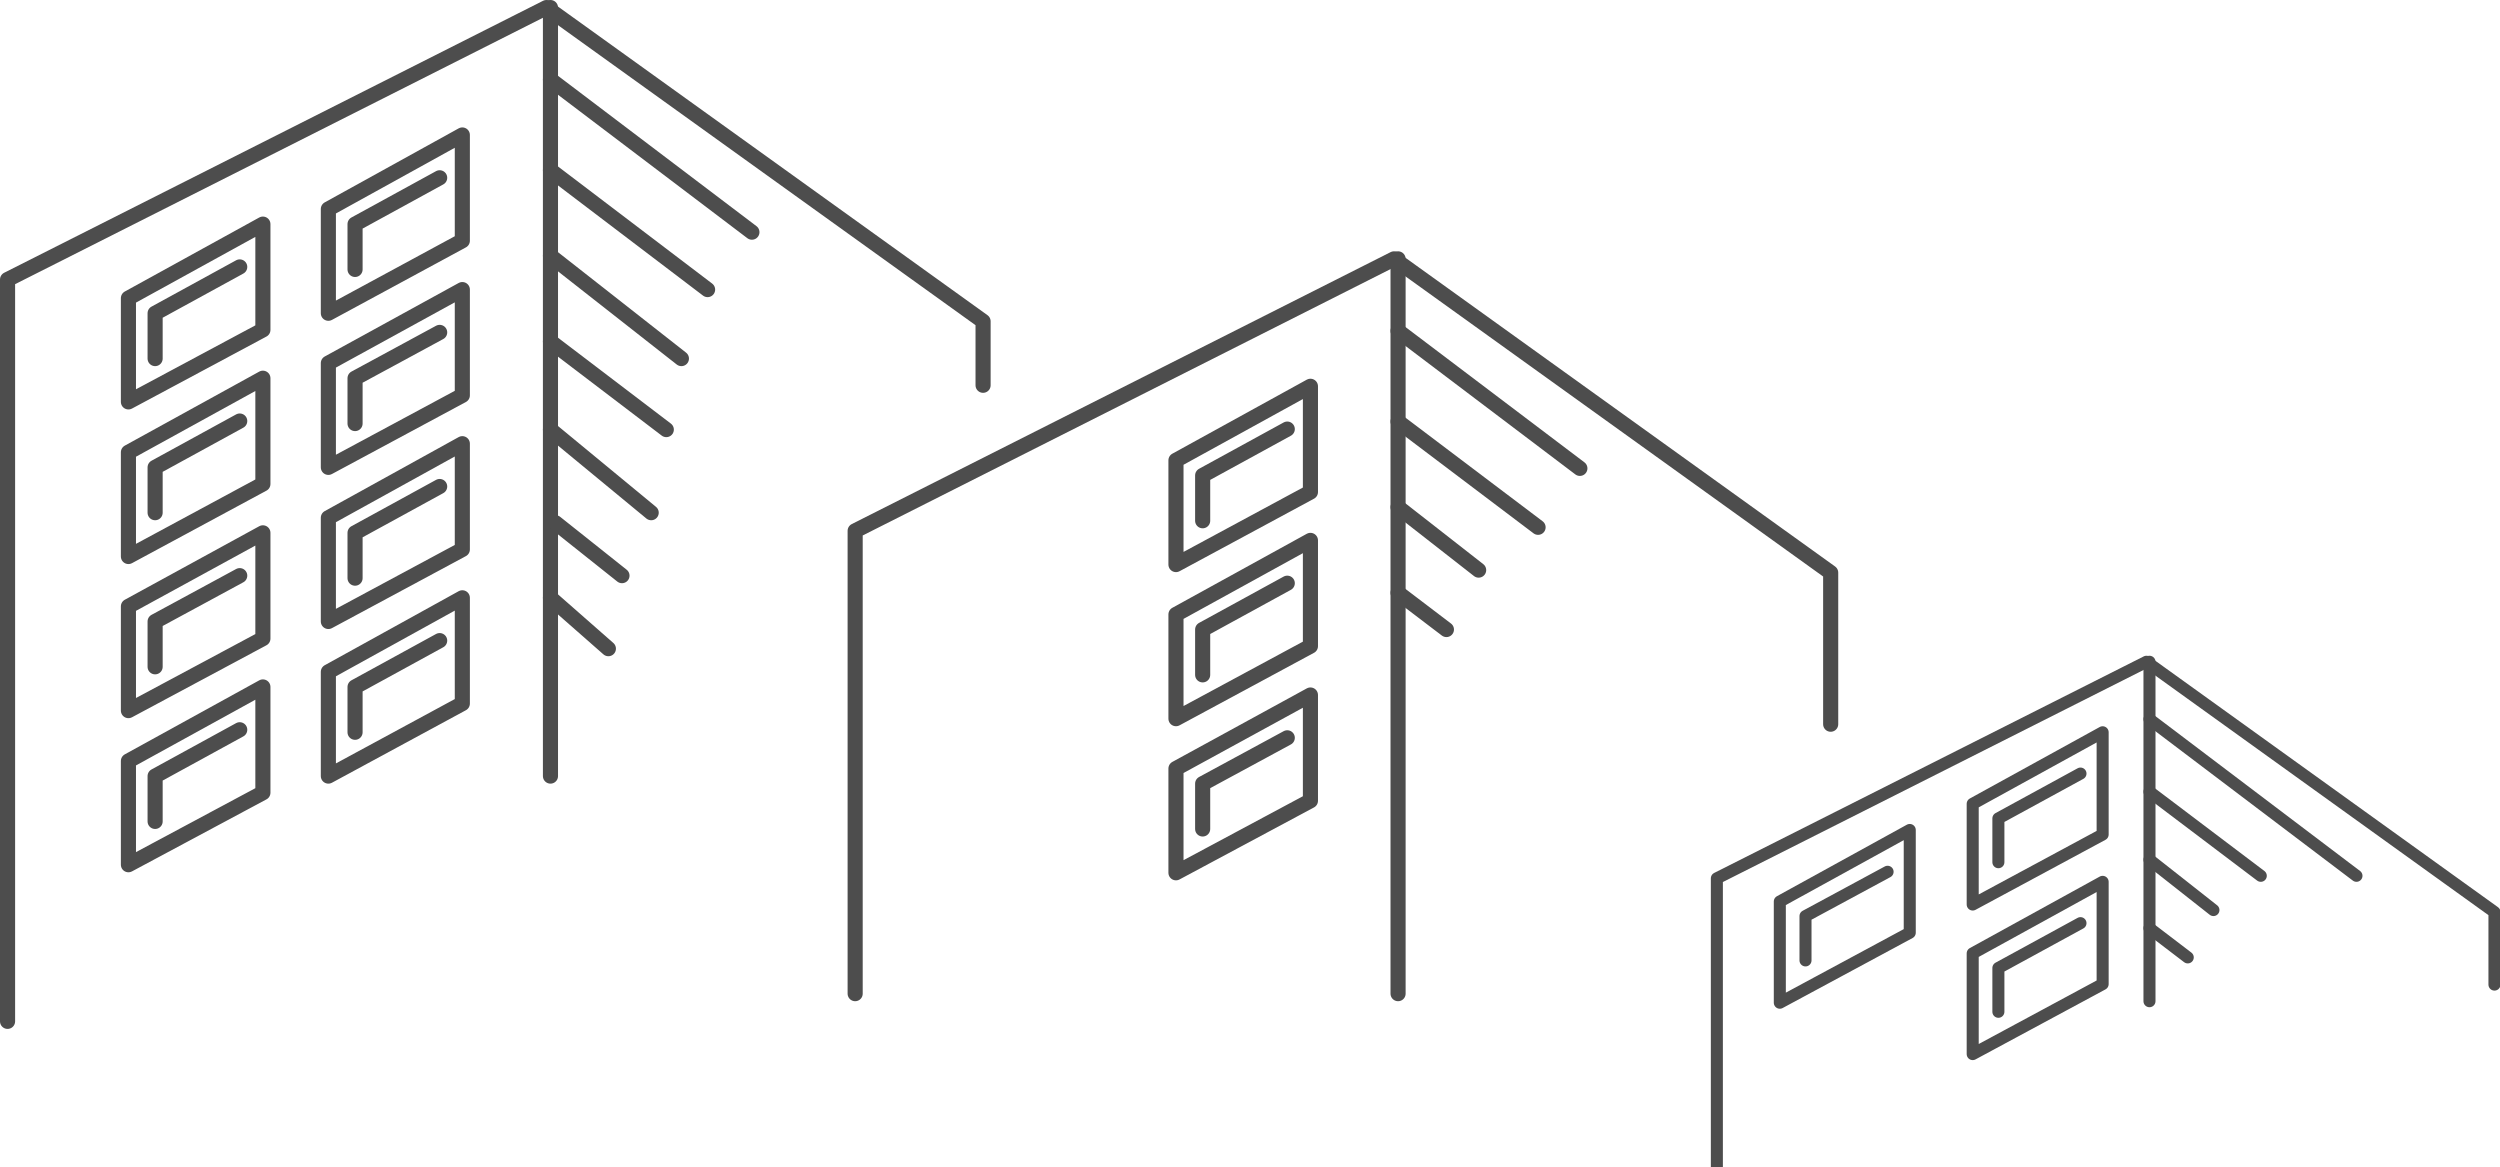 <?xml version="1.0" encoding="utf-8"?>
<!-- Generator: Adobe Illustrator 21.0.0, SVG Export Plug-In . SVG Version: 6.00 Build 0)  -->
<svg version="1.1" id="Layer_1" xmlns="http://www.w3.org/2000/svg" xmlns:xlink="http://www.w3.org/1999/xlink" x="0px" y="0px"
	 viewBox="0 0 496.4 231.8" style="enable-background:new 0 0 496.4 231.8;" xml:space="preserve">
<style type="text/css">
	.st0{fill:none;stroke:#4D4D4D;stroke-width:3;stroke-linecap:round;stroke-linejoin:round;stroke-miterlimit:10;}
	.st1{fill:none;stroke:#4D4D4D;stroke-width:2.39;stroke-linecap:round;stroke-linejoin:round;stroke-miterlimit:10;}
</style>
<g>
	<polyline class="st0" points="1.5,202.8 1.5,55.5 108.5,1.5 195.2,63.8 195.2,76.5 	"/>
	<polygon class="st0" points="52.2,44.5 52.2,65.5 25.5,79.8 25.5,59.2 	"/>
	<polyline class="st0" points="47.6,53 30.8,62.2 30.8,71.2 	"/>
	<polygon class="st0" points="91.8,26.8 91.8,47.8 65.2,62.2 65.2,41.5 	"/>
	<polyline class="st0" points="87.3,35.3 70.5,44.5 70.5,53.5 	"/>
	<polygon class="st0" points="52.2,75.1 52.2,96.1 25.5,110.5 25.5,89.8 	"/>
	<polyline class="st0" points="47.6,83.6 30.8,92.8 30.8,101.8 	"/>
	<polygon class="st0" points="91.8,57.5 91.8,78.5 65.2,92.8 65.2,72.1 	"/>
	<polyline class="st0" points="87.3,66 70.5,75.1 70.5,84.1 	"/>
	<polygon class="st0" points="52.2,105.8 52.2,126.8 25.5,141.1 25.5,120.4 	"/>
	<polyline class="st0" points="47.6,114.3 30.8,123.4 30.8,132.4 	"/>
	<polygon class="st0" points="91.8,88.1 91.8,109.1 65.2,123.4 65.2,102.8 	"/>
	<polyline class="st0" points="87.3,96.6 70.5,105.8 70.5,114.8 	"/>
	<polygon class="st0" points="52.2,136.4 52.2,157.4 25.5,171.7 25.5,151.1 	"/>
	<polyline class="st0" points="47.6,144.9 30.8,154.1 30.8,163.1 	"/>
	<polygon class="st0" points="91.8,118.7 91.8,139.7 65.2,154.1 65.2,133.4 	"/>
	<polyline class="st0" points="87.3,127.2 70.5,136.4 70.5,145.4 	"/>
	<line class="st0" x1="109.3" y1="154.1" x2="109.3" y2="1.5"/>
	<line class="st0" x1="149.3" y1="46.1" x2="109.3" y2="15.8"/>
	<line class="st0" x1="140.5" y1="57.5" x2="109.3" y2="33.8"/>
	<line class="st0" x1="135.3" y1="71.2" x2="109.3" y2="50.8"/>
	<line class="st0" x1="132.3" y1="85.3" x2="109.3" y2="67.8"/>
	<line class="st0" x1="129.3" y1="101.8" x2="109.3" y2="85.3"/>
	<line class="st0" x1="123.5" y1="114.3" x2="110.3" y2="103.8"/>
	<line class="st0" x1="120.8" y1="128.8" x2="109.3" y2="118.7"/>
</g>
<g>
	<polyline class="st0" points="169.8,197.3 169.8,105.4 276.8,51.4 363.5,113.7 363.5,143.8 	"/>
	<polygon class="st0" points="260.2,76.7 260.2,97.7 233.5,112.1 233.5,91.4 	"/>
	<polyline class="st0" points="255.6,85.2 238.8,94.4 238.8,103.4 	"/>
	<polygon class="st0" points="260.2,107.3 260.2,128.3 233.5,142.7 233.5,122 	"/>
	<polyline class="st0" points="255.6,115.8 238.8,125 238.8,134 	"/>
	<polygon class="st0" points="260.2,138 260.2,159 233.5,173.3 233.5,152.6 	"/>
	<polyline class="st0" points="255.6,146.5 238.8,155.6 238.8,164.6 	"/>
	<line class="st0" x1="277.6" y1="197.3" x2="277.6" y2="51.4"/>
	<line class="st0" x1="313.7" y1="93" x2="277.6" y2="65.7"/>
	<line class="st0" x1="305.4" y1="104.7" x2="277.6" y2="83.7"/>
	<line class="st0" x1="293.6" y1="113.2" x2="277.6" y2="100.7"/>
	<line class="st0" x1="287.2" y1="125" x2="277.6" y2="117.7"/>
</g>
<g>
	<polyline class="st1" points="340.9,231.8 340.9,174.4 426.2,131.4 495.3,181.1 495.3,195.5 	"/>
	<polygon class="st1" points="417.5,145.4 417.5,165.7 391.7,179.6 391.7,159.6 	"/>
	<polyline class="st1" points="413.1,153.6 396.8,162.5 396.8,171.2 	"/>
	<polygon class="st1" points="417.5,175.1 417.5,195.4 391.7,209.3 391.7,189.3 	"/>
	<polyline class="st1" points="413.1,183.3 396.8,192.2 396.8,200.9 	"/>
	<polygon class="st1" points="379.2,164.8 379.2,185.2 353.4,199.1 353.4,179 	"/>
	<polyline class="st1" points="374.8,173.1 358.5,181.9 358.5,190.7 	"/>
	<line class="st1" x1="426.8" y1="198.8" x2="426.8" y2="131.4"/>
	<line class="st1" x1="467.9" y1="173.9" x2="426.8" y2="142.8"/>
	<line class="st1" x1="448.9" y1="173.9" x2="426.8" y2="157.2"/>
	<line class="st1" x1="439.5" y1="180.7" x2="426.8" y2="170.7"/>
	<line class="st1" x1="434.4" y1="190.1" x2="426.8" y2="184.3"/>
</g>
</svg>
